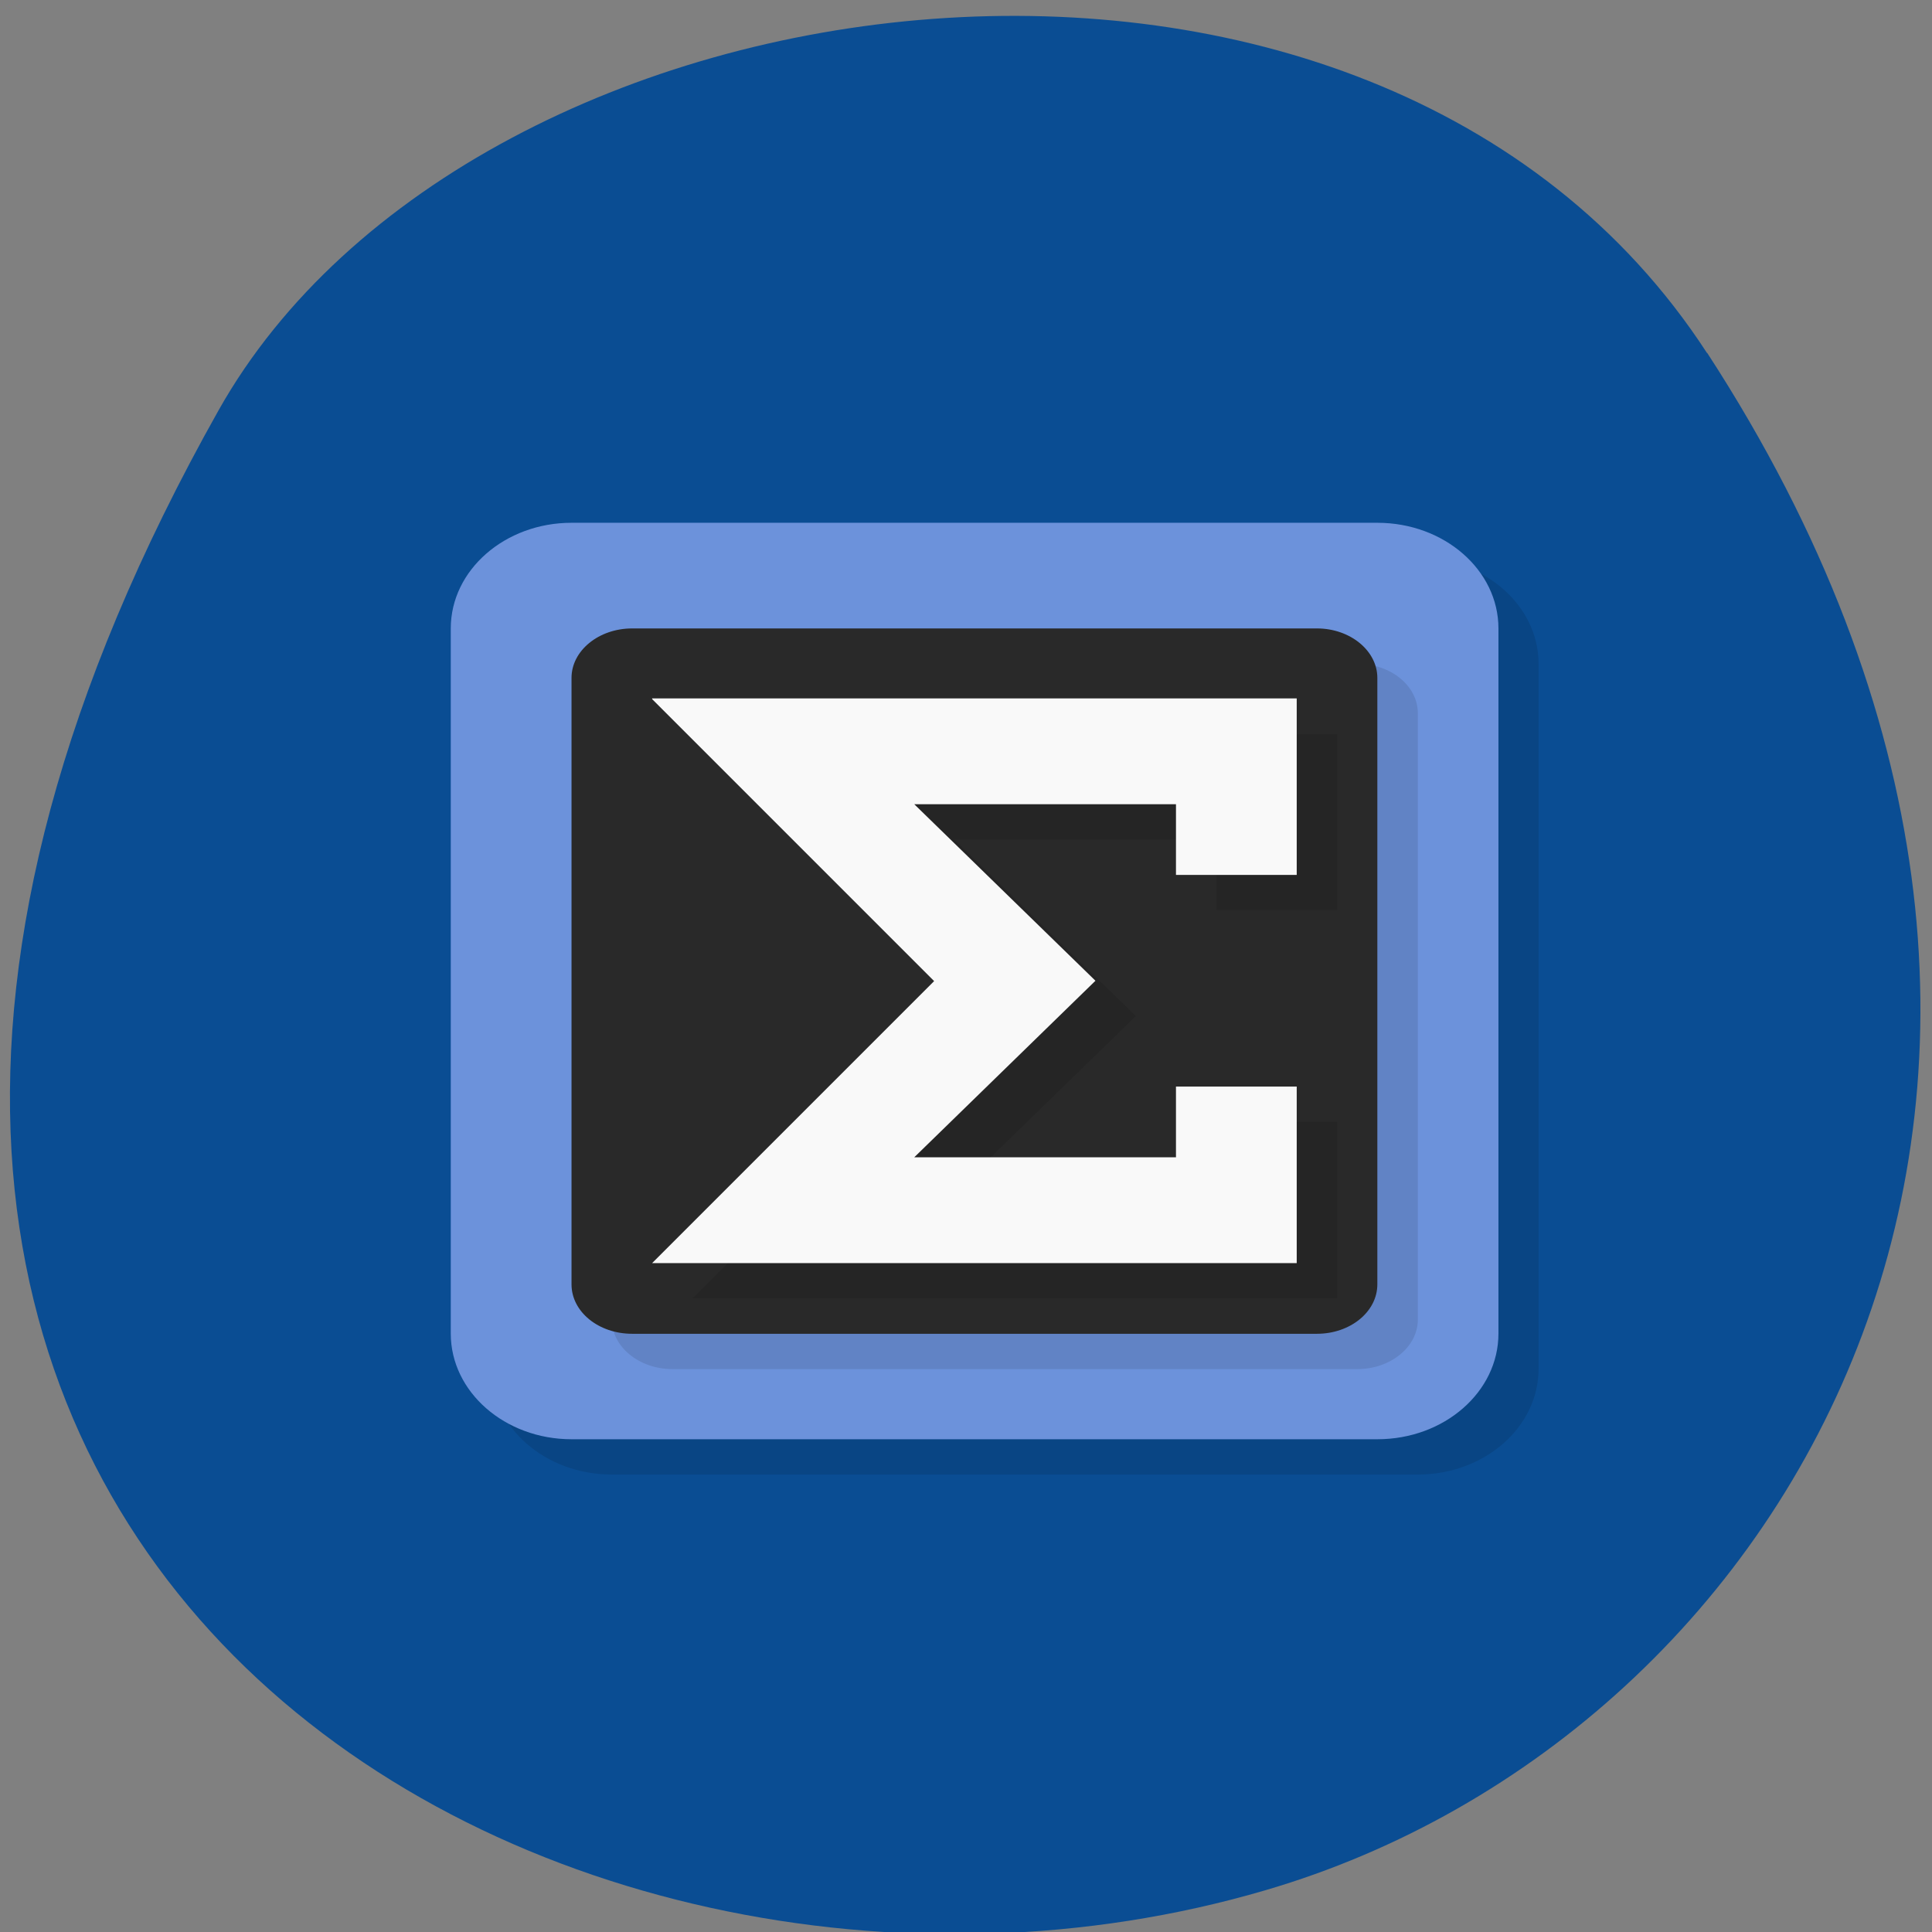 <svg xmlns="http://www.w3.org/2000/svg" viewBox="0 0 22 22"><rect x="0" y="0" width="22" height="22" fill="#808080" stroke="none"/><path d="m 19.441 4.02 c 5.352 8.23 1.035 15.727 -5.03 17.504 c -8.148 2.395 -19.211 -3.895 -11.922 -16.852 c 2.898 -5.152 13.14 -6.516 16.949 -0.652" fill="#0a4d93"/><path d="m 6.969 6.355 h 9.176 c 0.758 0 1.375 0.539 1.375 1.203 v 8.03 c 0 0.664 -0.617 1.203 -1.375 1.203 h -9.176 c -0.762 0 -1.375 -0.539 -1.375 -1.203 v -8.03 c 0 -0.664 0.613 -1.203 1.375 -1.203" fill-opacity="0.102"/><path d="m 6.508 5.953 h 9.176 c 0.762 0 1.379 0.539 1.379 1.203 v 8.03 c 0 0.664 -0.617 1.203 -1.379 1.203 h -9.176 c -0.758 0 -1.375 -0.539 -1.375 -1.203 v -8.03 c 0 -0.664 0.617 -1.203 1.375 -1.203" fill="#6c92db"/><path d="m 7.656 7.559 h 7.801 c 0.379 0 0.688 0.25 0.688 0.562 v 6.906 c 0 0.309 -0.309 0.563 -0.688 0.563 h -7.801 c -0.379 0 -0.688 -0.254 -0.688 -0.563 v -6.906 c 0 -0.312 0.309 -0.562 0.688 -0.562" fill-opacity="0.102"/><path d="m 7.199 7.156 h 7.797 c 0.379 0 0.688 0.254 0.688 0.563 v 6.906 c 0 0.313 -0.309 0.563 -0.688 0.563 h -7.797 c -0.383 0 -0.691 -0.25 -0.691 -0.563 v -6.906 c 0 -0.309 0.309 -0.563 0.691 -0.563" fill="#292929"/><path d="m 7.887 8.363 l 3.211 3.211 l -3.211 3.211 c 2.445 0 4.895 0 7.34 0 v -2.01 h -1.375 v 0.805 h -2.984 l 2.066 -2.01 l -2.066 -2.01 h 2.984 v 0.801 h 1.375 c 0 -0.668 0 -1.336 0 -2 c -2.445 0 -4.895 0 -7.34 0" fill-opacity="0.102"/><path d="m 7.426 7.961 l 3.211 3.211 l -3.211 3.211 c 2.449 0 4.895 0 7.34 0 v -2.01 h -1.375 v 0.805 h -2.98 l 2.063 -2.01 l -2.063 -2.01 h 2.98 v 0.805 h 1.375 c 0 -0.672 0 -1.34 0 -2.01 c -2.445 0 -4.891 0 -7.34 0" fill="#f9f9f9"/></svg>